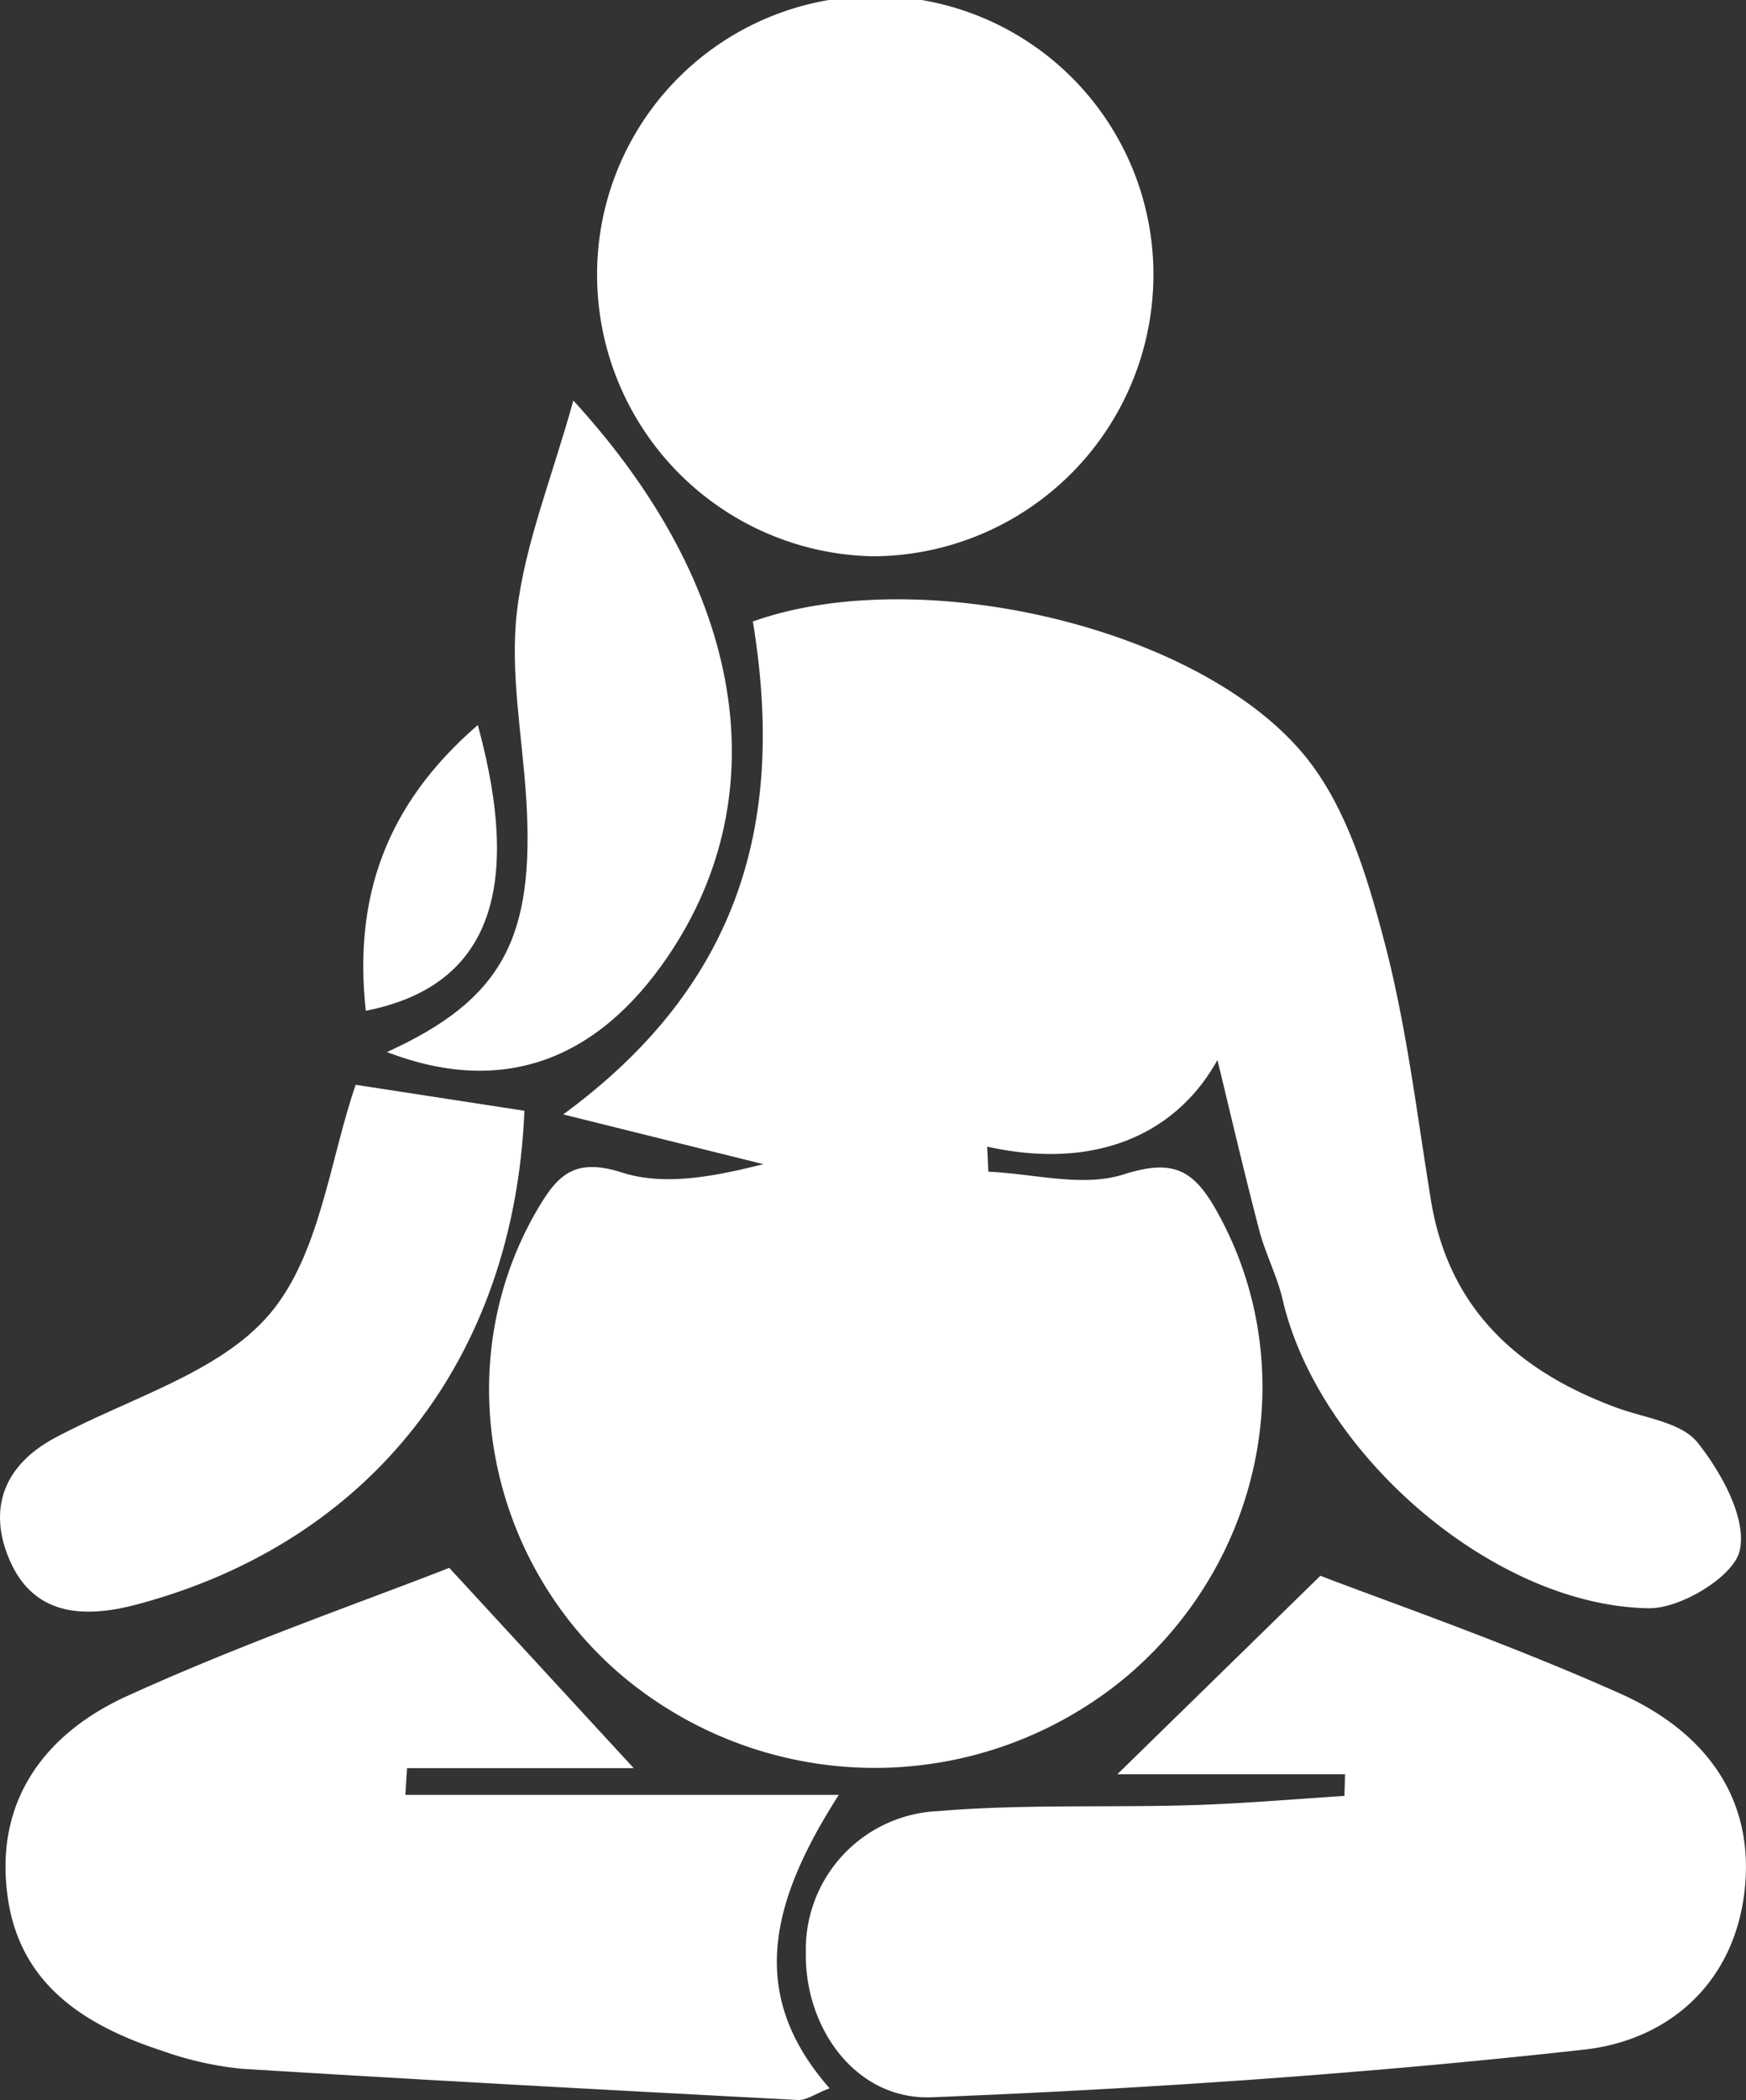 <svg id="Layer_1" data-name="Layer 1" xmlns="http://www.w3.org/2000/svg" viewBox="0 0 134.51 161.68"><rect x="0" y="0" width="134.51" height="161.68" fill="#333333" stroke="none"/><defs><style>.cls-1{fill:#fff;}</style></defs><g id="yoga"><path class="cls-1" d="M93.79,81.61c-3.2,5.77-9.47,8.51-17.74,6.67l.09,1.93c3.49.15,7.26,1.21,10.38.22,3.63-1.15,5.28-.54,7.06,2.54,6.77,11.74,4,26.92-6.72,36.05a30.26,30.26,0,0,1-38.93,0C37.3,120,34.57,104.65,41.47,93c1.52-2.56,2.83-3.89,6.47-2.72,3.36,1.08,7.35.23,10.87-.65L43.39,85.8C57.45,75.5,60.43,62.66,58,47.85c12.78-4.57,34.57.39,42.66,10.51,3.1,3.87,4.7,9.23,6,14.18,1.7,6.47,2.49,13.19,3.57,19.82,1.36,8.4,6.68,13.19,14.26,16,2.17.81,5,1.12,6.28,2.69,1.84,2.32,3.81,5.85,3.26,8.32-.44,2-4.56,4.49-7,4.45-12-.17-25.45-11.92-28.21-23.73-.42-1.83-1.33-3.55-1.81-5.37C95.81,90.12,94.73,85.47,93.79,81.61Z"/><path class="cls-1" d="M103.62,136.6H86.08l15.64-15.28c4.85,1.88,14.16,5.08,23.12,9.08,6.08,2.72,10.29,7.58,9.59,14.89s-5.83,11.78-12.37,12.51c-16.69,1.85-33.48,3-50.26,3.67-5.85.24-9.82-5.31-9.72-11.16a10.66,10.66,0,0,1,10.19-10.87c6.5-.55,13.06-.26,19.58-.46,3.91-.12,7.82-.46,11.72-.71C103.59,137.71,103.61,137.16,103.62,136.6Z"/><path class="cls-1" d="M34.61,120.71l14.21,15.42H31.36c-.05.69-.09,1.38-.13,2.06H64.62c-5.46,8.52-6.93,15.5-.71,22.59-1.11.42-1.79.94-2.45.9-14.27-.75-28.53-1.52-42.79-2.4a25.62,25.62,0,0,1-6.13-1.37c-6.15-2-11.2-5.25-12-12.26-.86-7.27,3.14-12.29,9.23-15.06C18.68,126.53,28,123.3,34.61,120.71Z"/><path class="cls-1" d="M67.27,42.83A21.68,21.68,0,0,1,46,21.37a21.43,21.43,0,1,1,42.85.37A21.69,21.69,0,0,1,67.27,42.83Z"/><path class="cls-1" d="M27.4,83.52l13,2c-.78,19-11.77,33.18-29.82,38-4.23,1.13-8.2.89-10-3.8-1.47-3.82-.1-7,3.62-9,5.67-3.06,12.72-5,16.59-9.57S25.4,89.32,27.4,83.52Z"/><path class="cls-1" d="M29.81,81c8.92-4.06,11.4-8.8,10.73-19.51-.3-4.83-1.27-9.73-.71-14.45.62-5.19,2.67-10.2,4.34-16.2C57.53,45.4,59.86,61.21,51.49,73.58,46,81.7,38.67,84.4,29.81,81Z"/><path class="cls-1" d="M36.81,55.82c3.55,13,.71,20.16-8.63,22C27.24,69.17,29.66,62,36.81,55.82Z"/></g></svg>